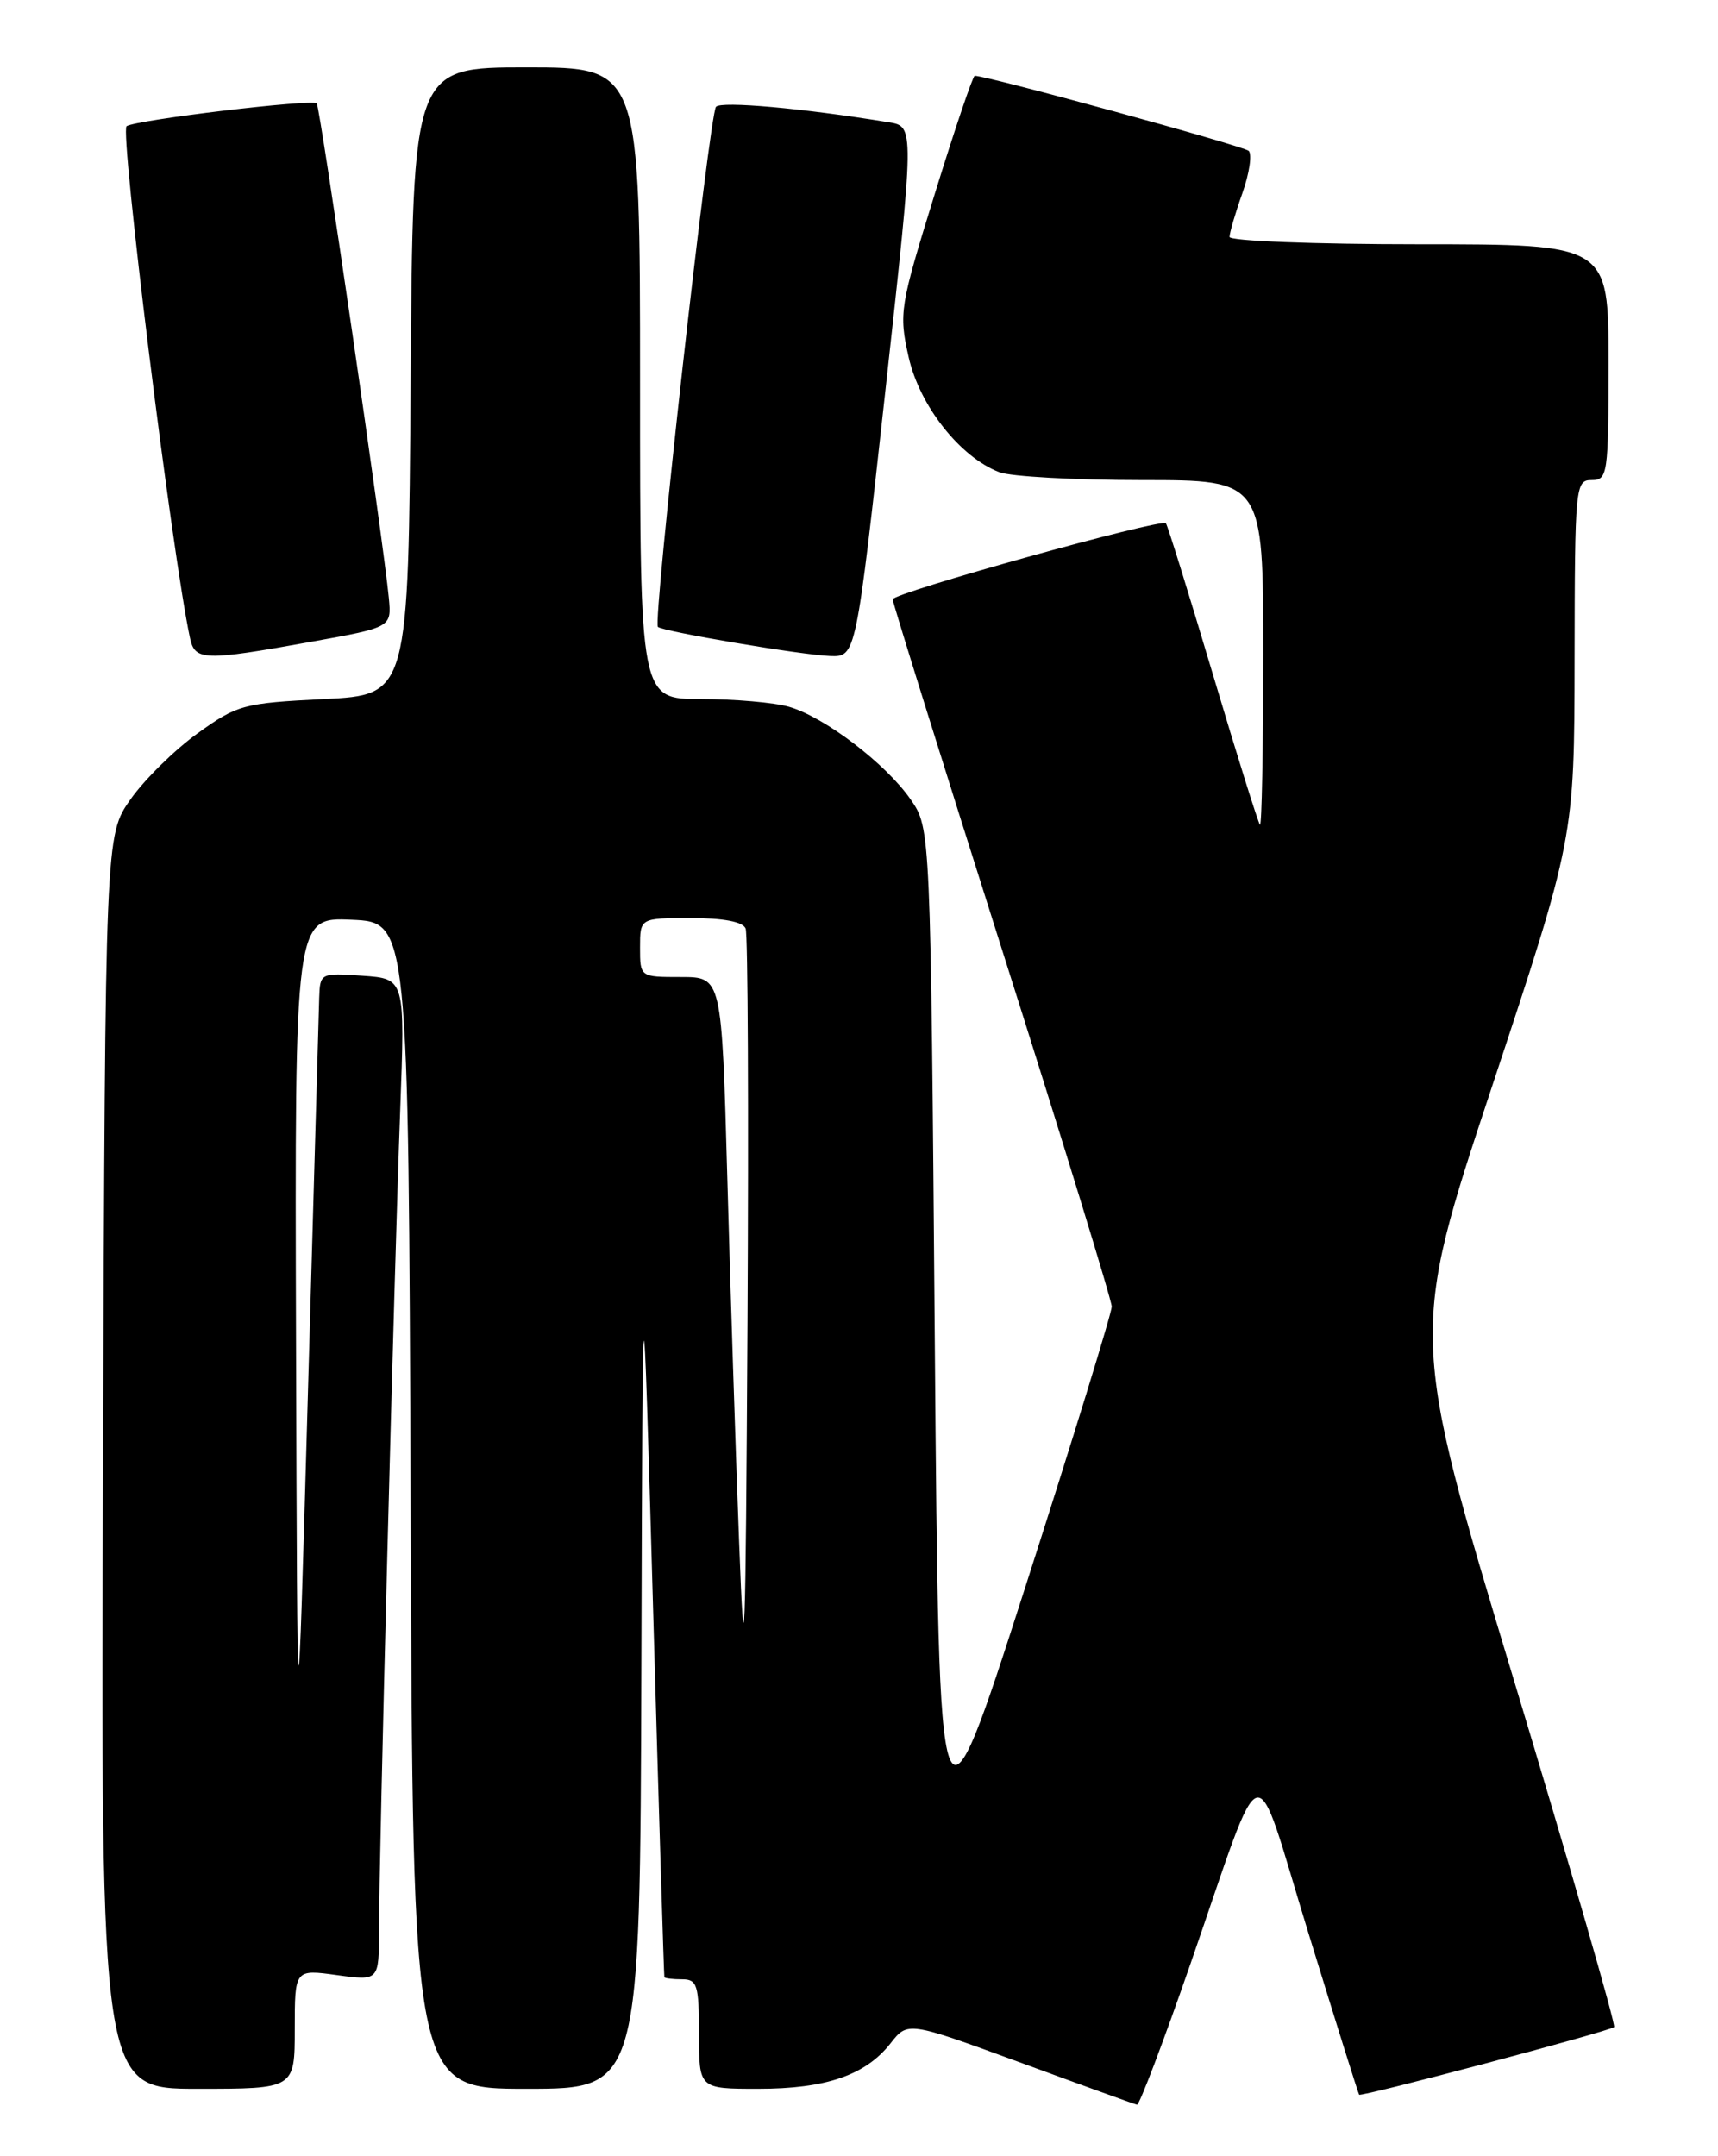 <?xml version="1.0" encoding="UTF-8" standalone="no"?>
<!DOCTYPE svg PUBLIC "-//W3C//DTD SVG 1.1//EN" "http://www.w3.org/Graphics/SVG/1.1/DTD/svg11.dtd" >
<svg xmlns="http://www.w3.org/2000/svg" xmlns:xlink="http://www.w3.org/1999/xlink" version="1.1" viewBox="0 0 204 256">
 <g >
 <path fill="currentColor"
d=" M 141.33 233.25 C 150.35 207.23 148.65 207.67 155.39 229.59 C 158.59 239.99 161.29 248.59 161.39 248.70 C 161.65 248.99 191.17 241.16 191.66 240.67 C 191.89 240.45 186.52 221.86 179.73 199.37 C 167.39 158.48 167.39 158.48 177.17 128.99 C 186.94 99.50 186.94 99.50 186.97 78.25 C 187.00 57.68 187.06 57.00 189.00 57.00 C 190.90 57.00 191.00 56.33 191.00 43.00 C 191.00 29.00 191.00 29.00 168.50 29.00 C 156.12 29.00 146.00 28.61 146.00 28.13 C 146.00 27.64 146.68 25.31 147.52 22.95 C 148.36 20.58 148.69 18.31 148.27 17.91 C 147.65 17.33 117.25 9.00 115.74 9.00 C 115.52 9.00 113.39 15.29 111.01 22.98 C 106.84 36.43 106.72 37.17 107.89 42.38 C 109.18 48.17 114.01 54.29 118.68 56.07 C 120.03 56.58 127.63 57.00 135.57 57.00 C 150.00 57.00 150.00 57.00 150.00 77.67 C 150.00 89.03 149.82 98.15 149.61 97.92 C 149.39 97.69 146.87 89.62 144.00 80.00 C 141.13 70.38 138.63 62.33 138.44 62.13 C 137.87 61.53 106.00 70.40 106.00 71.16 C 106.00 71.55 111.85 90.29 119.00 112.81 C 126.15 135.33 132.00 154.37 132.01 155.13 C 132.01 155.88 127.40 170.85 121.76 188.39 C 111.50 220.29 111.50 220.29 111.00 159.32 C 110.50 98.35 110.50 98.35 108.14 94.93 C 105.21 90.69 97.90 85.12 93.67 83.91 C 91.94 83.41 87.25 83.00 83.26 83.00 C 76.00 83.00 76.00 83.00 76.00 45.50 C 76.00 8.00 76.00 8.00 62.51 8.00 C 49.02 8.00 49.02 8.00 48.76 45.25 C 48.50 82.50 48.50 82.50 38.46 83.00 C 28.90 83.48 28.18 83.67 23.46 87.07 C 20.73 89.03 17.15 92.56 15.50 94.90 C 12.50 99.17 12.50 99.17 12.23 173.59 C 11.96 248.00 11.96 248.00 23.48 248.00 C 35.00 248.00 35.00 248.00 35.00 240.91 C 35.00 233.81 35.00 233.81 40.00 234.50 C 45.00 235.19 45.00 235.19 45.00 229.18 C 45.00 220.79 46.81 150.80 47.52 131.85 C 48.10 116.20 48.10 116.20 43.05 115.85 C 38.04 115.50 38.00 115.53 37.90 118.50 C 37.85 120.15 37.25 141.30 36.56 165.50 C 35.31 209.50 35.31 209.50 35.15 159.20 C 35.00 108.91 35.00 108.91 41.75 109.20 C 48.50 109.50 48.50 109.50 48.76 178.75 C 49.01 248.00 49.01 248.00 62.51 248.00 C 76.00 248.00 76.00 248.00 76.16 197.75 C 76.31 147.50 76.31 147.50 77.55 191.00 C 78.23 214.93 78.84 234.61 78.89 234.75 C 78.95 234.89 79.90 235.00 81.00 235.00 C 82.79 235.00 83.00 235.67 83.00 241.50 C 83.00 248.00 83.00 248.00 90.03 248.00 C 98.07 248.00 102.76 246.39 105.73 242.62 C 107.79 239.99 107.79 239.99 121.15 244.88 C 128.49 247.58 134.73 249.83 135.01 249.89 C 135.29 249.95 138.13 242.46 141.33 233.25 Z  M 37.00 76.19 C 46.50 74.48 46.50 74.48 46.17 70.99 C 45.57 64.58 38.00 12.67 37.61 12.28 C 37.07 11.73 16.26 14.22 15.03 14.98 C 14.20 15.50 20.42 65.79 22.56 75.75 C 23.14 78.46 24.18 78.50 37.00 76.19 Z  M 105.12 46.51 C 108.59 15.01 108.59 15.01 105.54 14.52 C 95.33 12.85 85.63 11.98 85.02 12.68 C 84.24 13.58 77.50 73.85 78.12 74.43 C 78.71 74.98 95.13 77.76 98.57 77.89 C 101.64 78.00 101.64 78.00 105.12 46.51 Z  M 87.76 183.00 C 87.35 172.28 86.72 152.81 86.36 139.75 C 85.70 116.00 85.70 116.00 80.85 116.00 C 76.00 116.00 76.00 116.00 76.00 112.50 C 76.00 109.00 76.00 109.00 82.03 109.00 C 85.93 109.00 88.23 109.44 88.54 110.25 C 88.81 110.94 88.90 131.97 88.76 157.00 C 88.53 196.61 88.40 199.98 87.76 183.00 Z "/>
</g>
</svg>